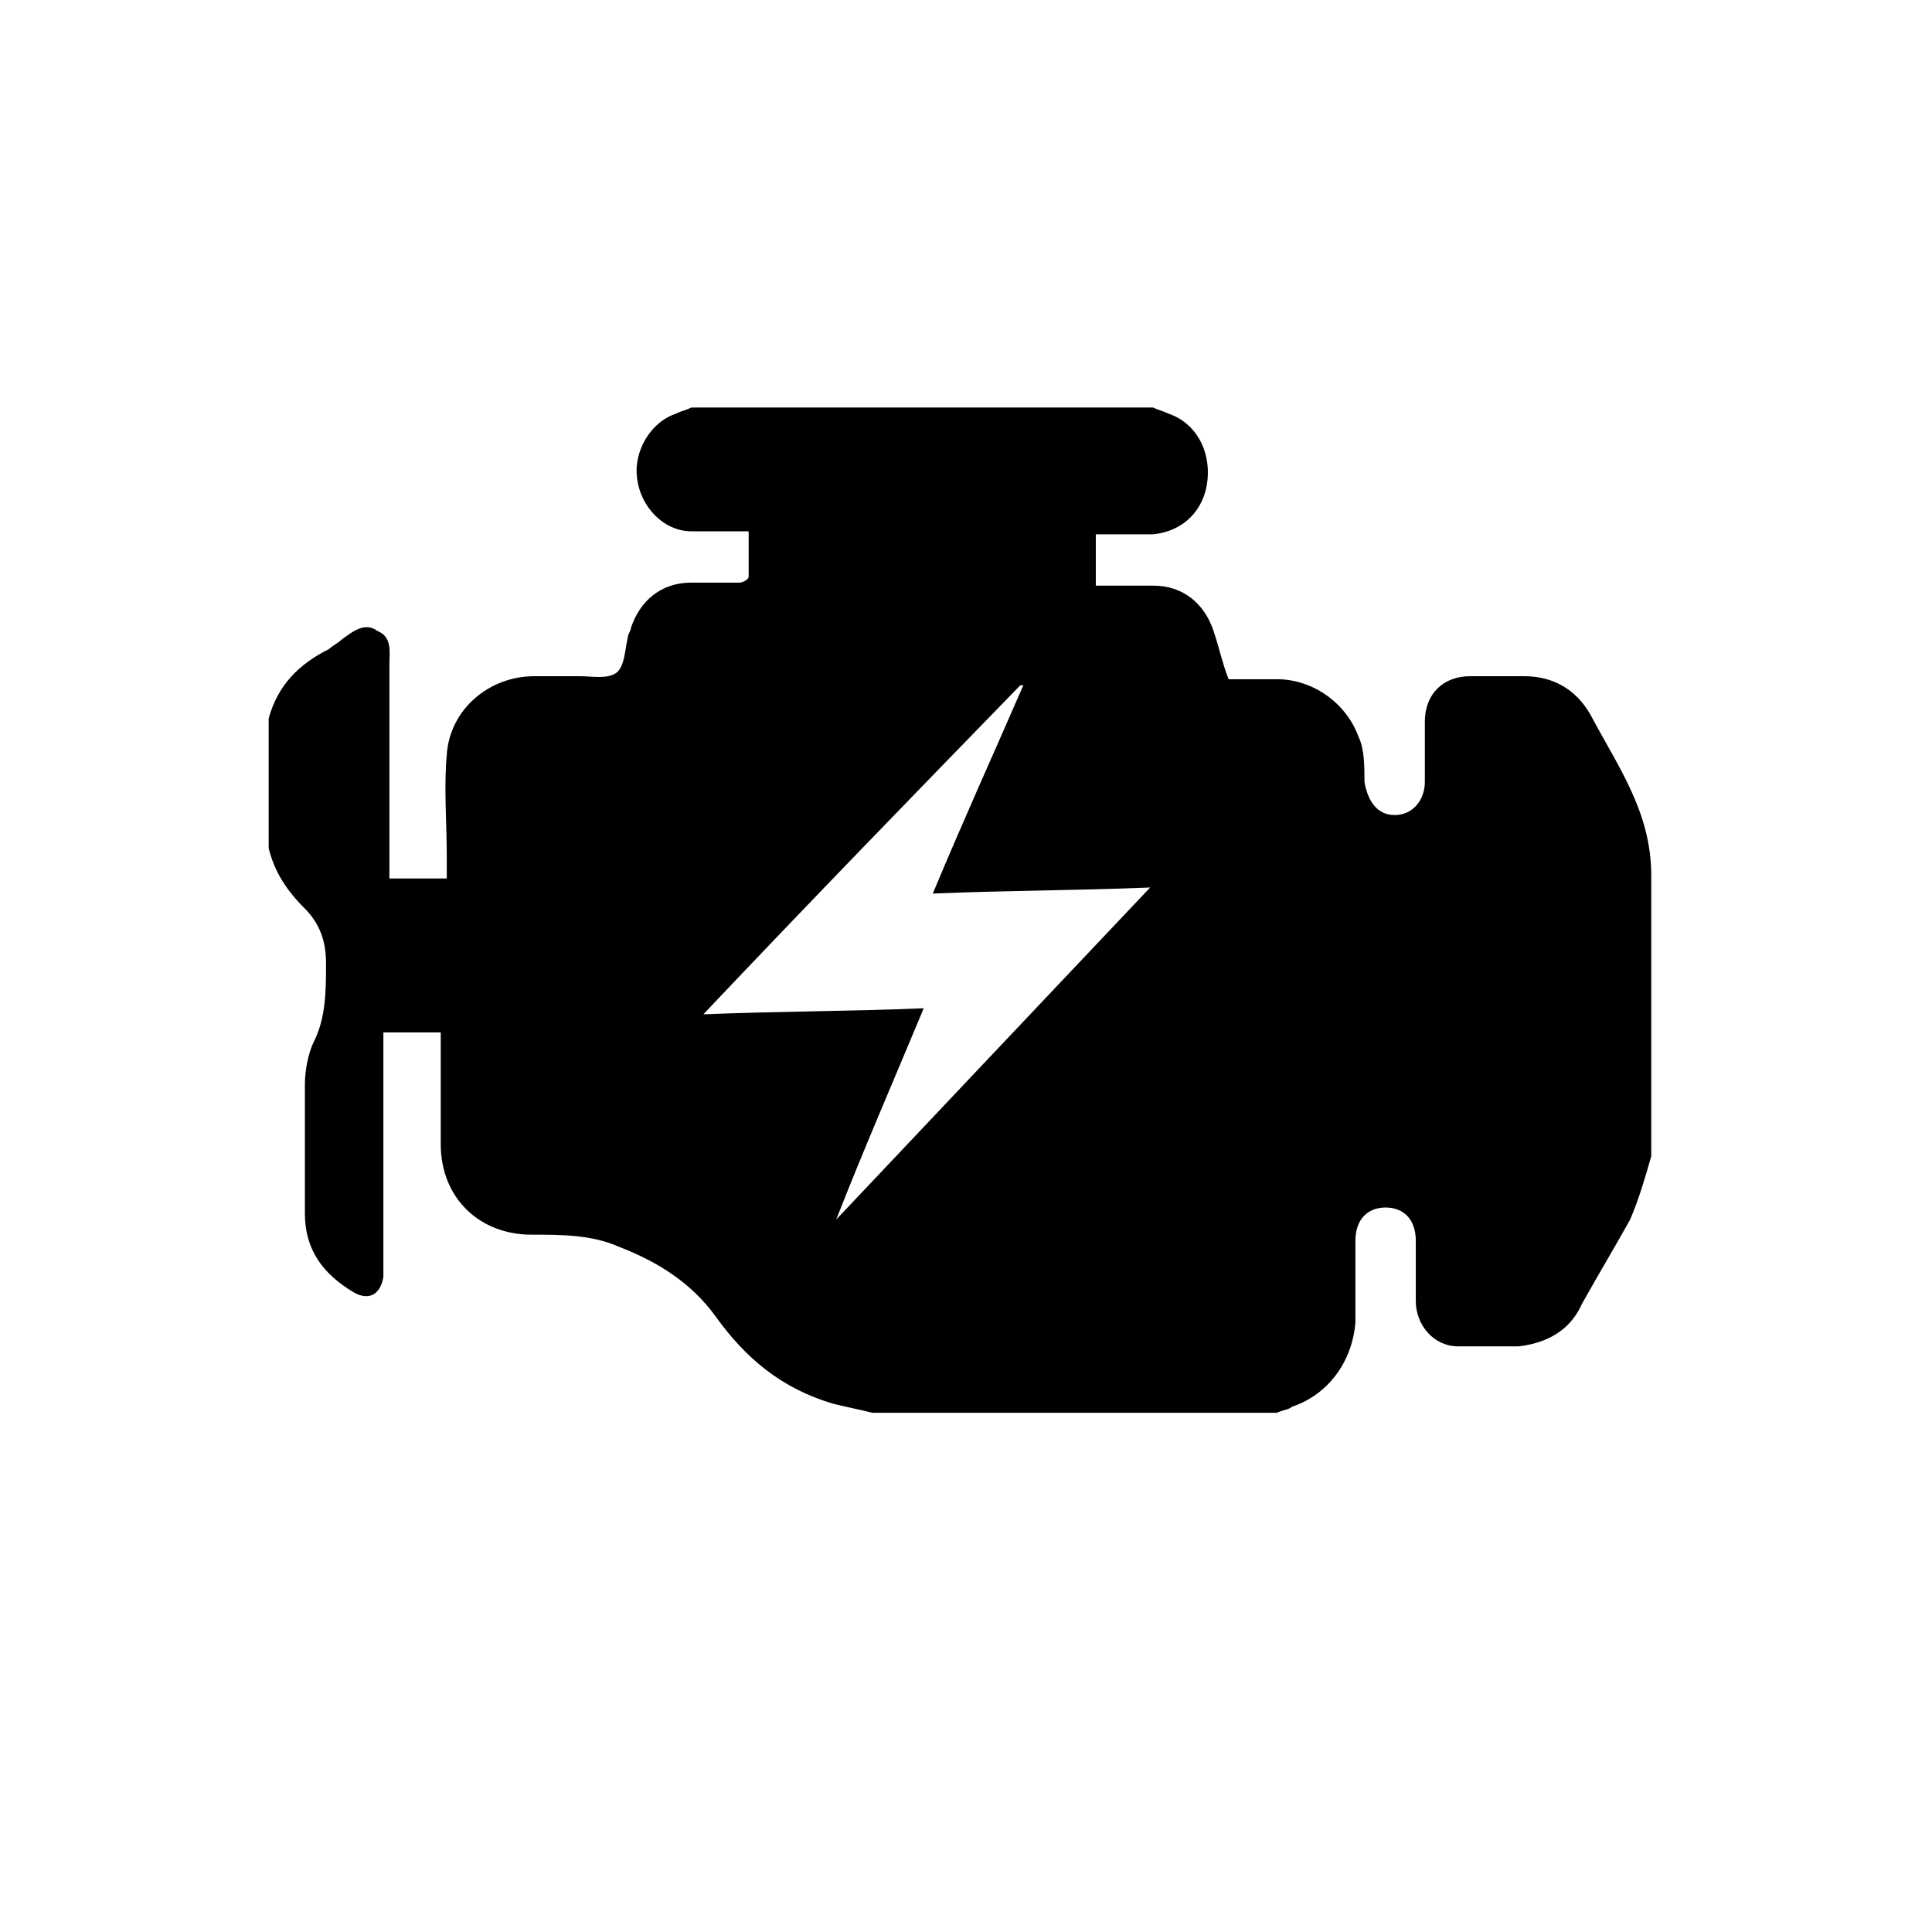 <svg xmlns="http://www.w3.org/2000/svg" version="1.1" x="0px" y="0px" viewBox="0 0 64 64" enable-background="new 0 0 64 64" xml:space="preserve"><path d="M52.7 23.7c-0.5-0.9-1.3-1.3-2.2-1.3 -0.6 0-1.2 0-1.8 0 -0.9 0-1.5 0.6-1.5 1.5 0 0.7 0 1.3 0 2 0 0.6-0.4 1.1-1 1.1 -0.6 0-0.9-0.5-1-1.1 0-0.5 0-1.1-0.2-1.5 -0.4-1.1-1.5-1.9-2.7-1.9 -0.5 0-1.1 0-1.6 0 -0.2-0.5-0.3-1-0.5-1.6 -0.3-0.9-1-1.5-2-1.5 -0.6 0-1.2 0-1.8 0 0 0-0.1 0-0.1 0 0-0.5 0-1.1 0-1.7 0.6 0 1.3 0 1.9 0 1-0.1 1.7-0.8 1.8-1.8 0.1-1-0.4-1.9-1.3-2.2 -0.2-0.1-0.3-0.1-0.5-0.2 -5.1 0-10.2 0-15.3 0 -0.2 0.1-0.3 0.1-0.5 0.2 -0.9 0.3-1.4 1.3-1.3 2.1 0.1 1 0.9 1.8 1.8 1.8 0.6 0 1.2 0 1.9 0 0 0.6 0 1 0 1.5 0 0.1-0.2 0.2-0.3 0.2 -0.5 0-1.1 0-1.6 0 -1 0-1.7 0.6-2 1.5 0 0.1-0.1 0.2-0.1 0.3 -0.1 0.4-0.1 1-0.4 1.2 -0.3 0.2-0.8 0.1-1.2 0.1 -0.5 0-1 0-1.5 0 -1.5 0-2.8 1.1-2.9 2.6 -0.1 1.1 0 2.2 0 3.4 0 0.2 0 0.4 0 0.7 -0.7 0-1.3 0-1.9 0 0-0.2 0-0.4 0-0.5 0-2.2 0-4.4 0-6.6 0-0.4 0.1-0.9-0.4-1.1 -0.4-0.3-0.8 0-1.2 0.3 -0.1 0.1-0.3 0.2-0.4 0.3 -1 0.5-1.7 1.2-2 2.3 0 1.4 0 2.9 0 4.3 0.2 0.8 0.6 1.4 1.2 2 0.5 0.5 0.7 1.1 0.7 1.8 0 0.9 0 1.8-0.4 2.6 -0.2 0.4-0.3 1-0.3 1.4 0 1.4 0 2.8 0 4.3 0 1.2 0.6 2 1.6 2.6 0.5 0.3 0.9 0.1 1-0.5 0-0.2 0-0.4 0-0.6 0-2.4 0-4.7 0-7.1 0-0.1 0-0.3 0-0.4 0.6 0 1.3 0 1.9 0 0 0.1 0 0.3 0 0.4 0 1.1 0 2.2 0 3.3 0 1.8 1.3 3 3 3 1 0 2 0 2.9 0.4 1.3 0.5 2.4 1.2 3.2 2.3 1 1.4 2.2 2.4 3.9 2.9 0.4 0.1 0.9 0.2 1.3 0.3 4.5 0 8.9 0 13.4 0 0.2-0.1 0.4-0.1 0.5-0.2 1.2-0.4 2-1.5 2.1-2.8 0-0.9 0-1.8 0-2.7 0-0.7 0.4-1.1 1-1.1 0.6 0 1 0.4 1 1.1 0 0.7 0 1.3 0 2 0 0.8 0.6 1.5 1.4 1.5 0.7 0 1.3 0 2 0 0.9-0.1 1.7-0.5 2.1-1.4 0.5-0.9 1.1-1.9 1.6-2.8 0.3-0.7 0.5-1.4 0.7-2.1 0-3.1 0-6.2 0-9.3C54.7 26.9 53.6 25.4 52.7 23.7zM27.7 40.4C27.7 40.4 27.6 40.3 27.7 40.4c0.9-2.3 1.9-4.6 2.9-7 -2.4 0.1-4.8 0.1-7.3 0.2 3.5-3.7 7-7.3 10.5-10.9 0 0 0.1 0 0.1 0 -1 2.3-2 4.5-3 6.9 2.4-0.1 4.7-0.1 7.2-0.2C34.6 33.1 31.1 36.8 27.7 40.4z"/></svg>